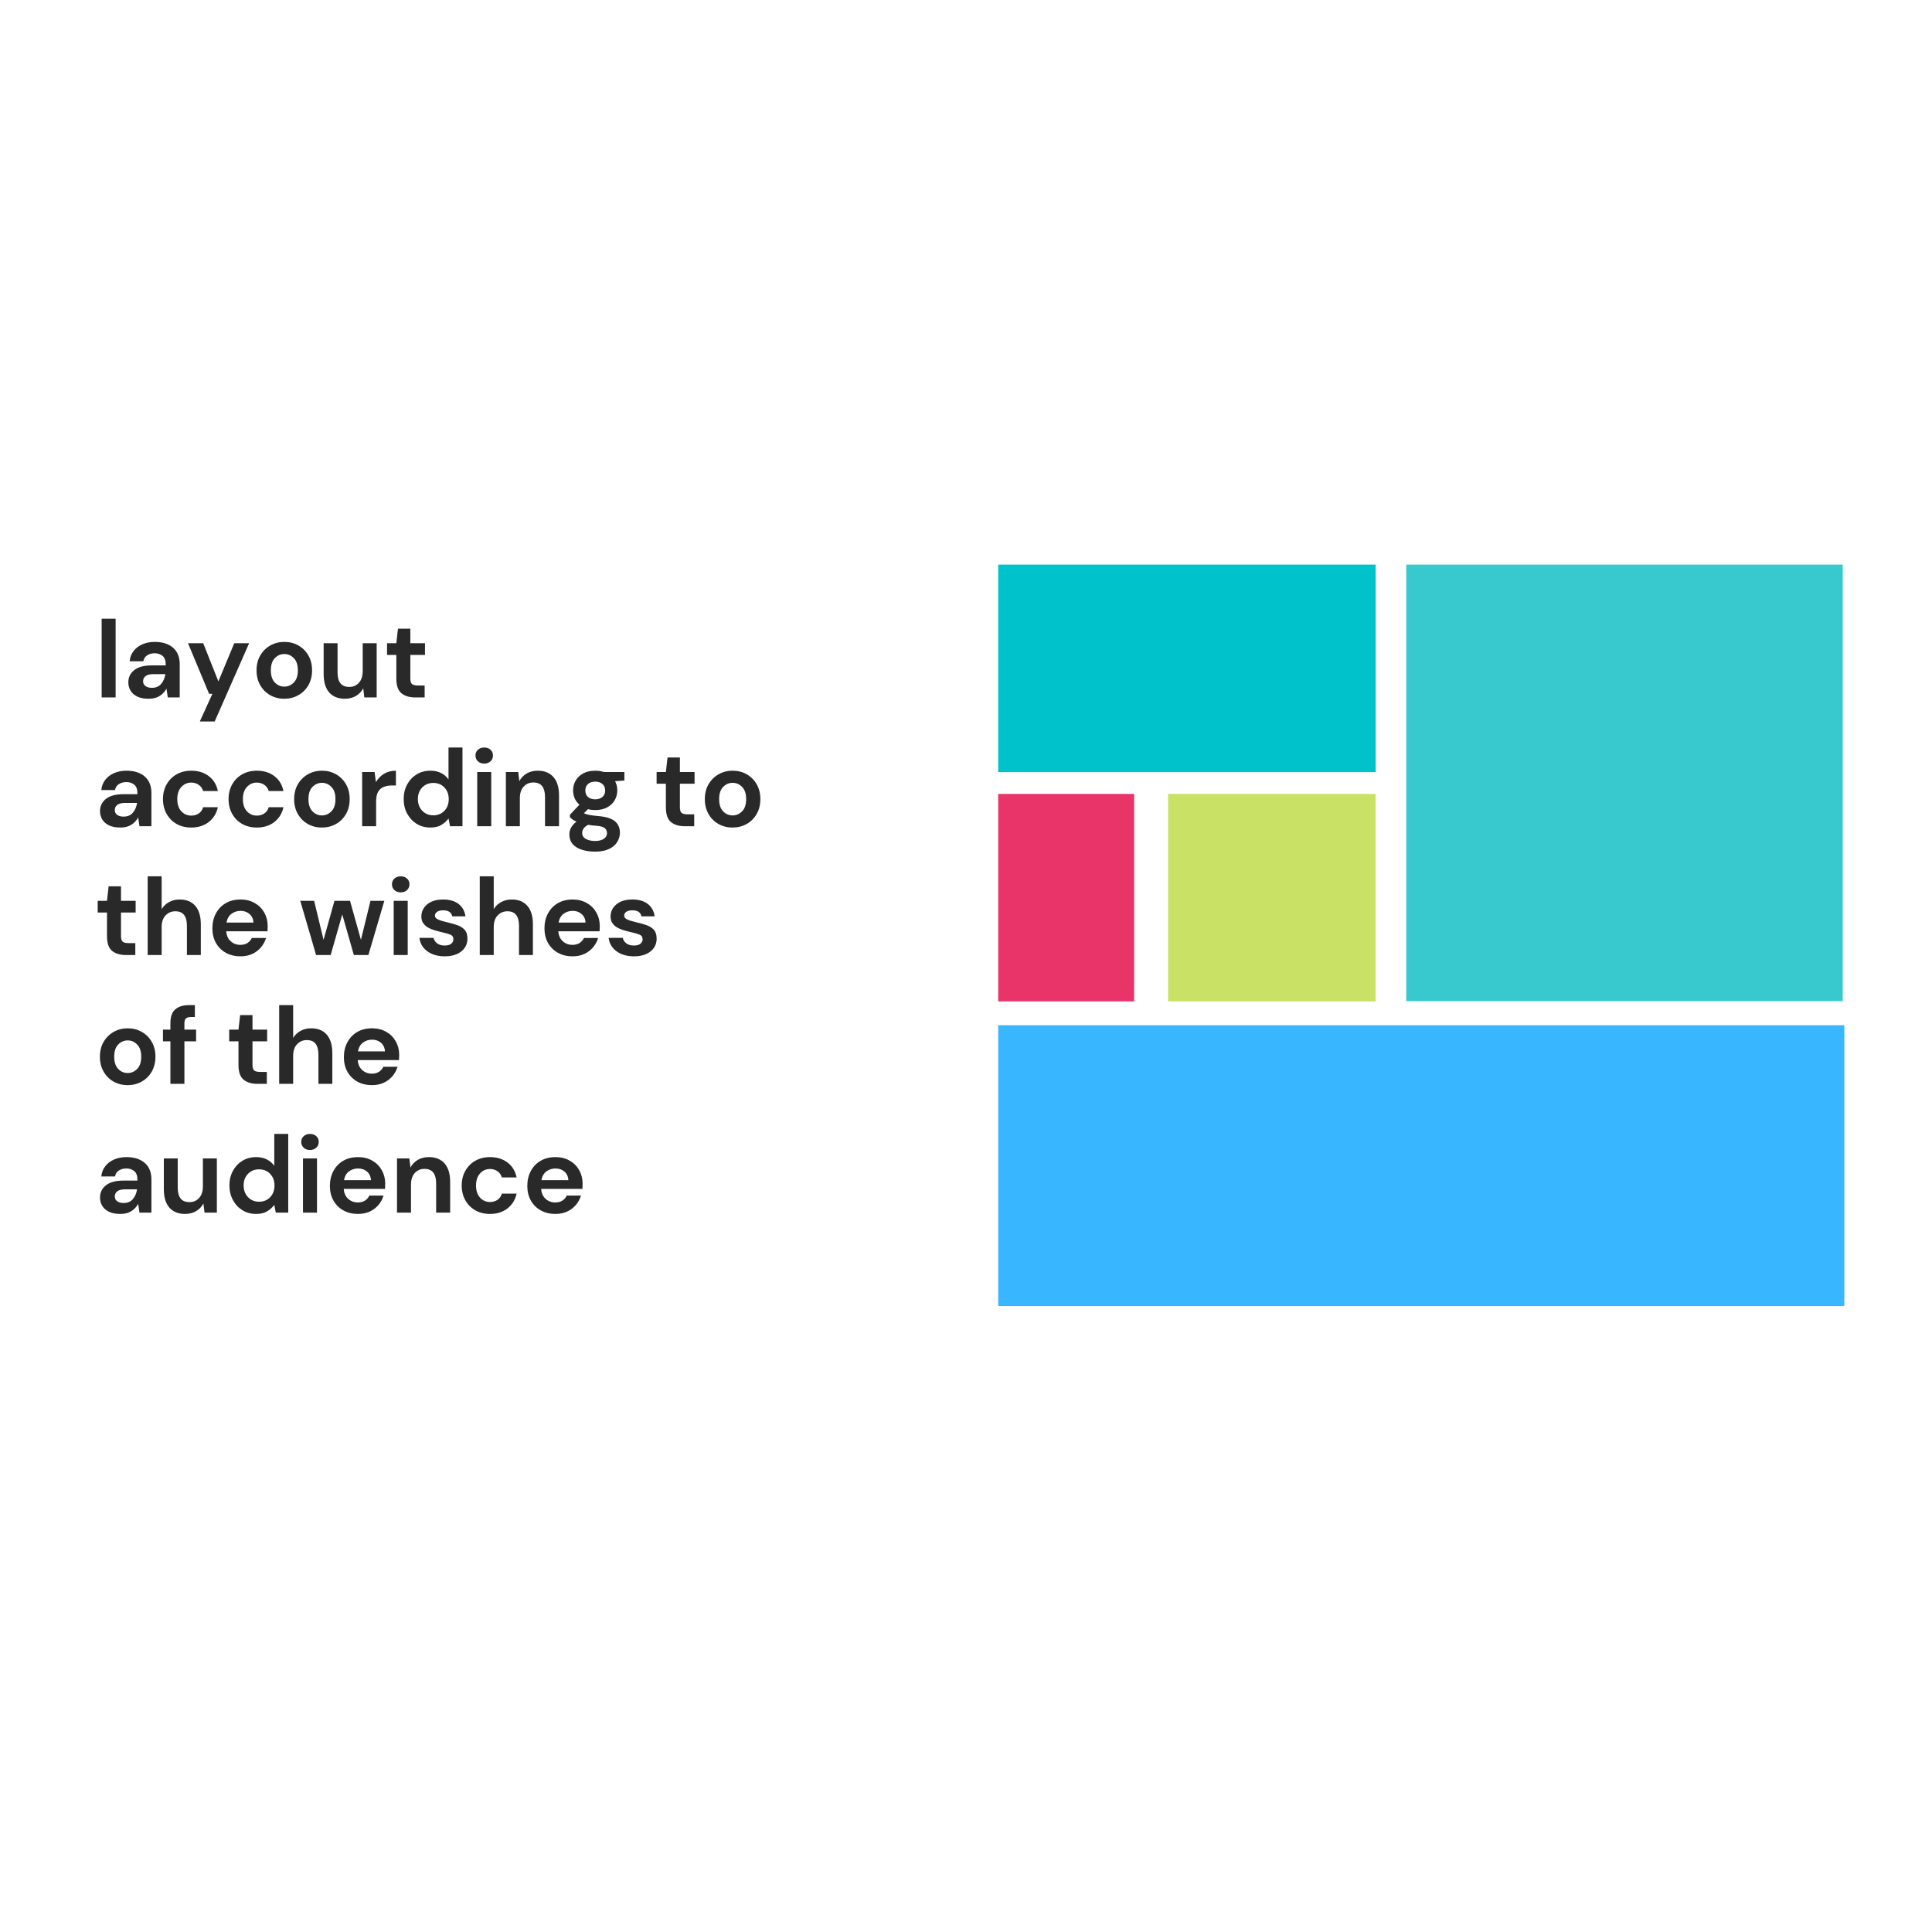 <?xml version="1.0" encoding="UTF-8"?><svg xmlns="http://www.w3.org/2000/svg" xmlns:xlink="http://www.w3.org/1999/xlink" contentScriptType="text/ecmascript" width="810" zoomAndPan="magnify" contentStyleType="text/css" viewBox="0 0 810 810" height="810" preserveAspectRatio="xMidYMid meet" version="1.0"><defs><g><g id="glyph-0-0"/><g id="glyph-0-1"><path d="M 2.984 0 L 2.984 -33 L 8.844 -33 L 8.844 0 Z M 2.984 0 "/></g><g id="glyph-0-2"><path d="M 10.812 0.547 C 8.863 0.547 7.258 0.234 6 -0.391 C 4.75 -1.016 3.816 -1.848 3.203 -2.891 C 2.598 -3.93 2.297 -5.078 2.297 -6.328 C 2.297 -8.43 3.117 -10.141 4.766 -11.453 C 6.422 -12.773 8.895 -13.438 12.188 -13.438 L 17.969 -13.438 L 17.969 -13.984 C 17.969 -15.547 17.523 -16.691 16.641 -17.422 C 15.754 -18.148 14.656 -18.516 13.344 -18.516 C 12.145 -18.516 11.102 -18.234 10.219 -17.672 C 9.332 -17.109 8.785 -16.273 8.578 -15.172 L 2.844 -15.172 C 3 -16.828 3.555 -18.266 4.516 -19.484 C 5.473 -20.703 6.719 -21.641 8.25 -22.297 C 9.781 -22.953 11.492 -23.281 13.391 -23.281 C 16.629 -23.281 19.18 -22.469 21.047 -20.844 C 22.91 -19.227 23.844 -16.941 23.844 -13.984 L 23.844 0 L 18.844 0 L 18.297 -3.672 C 17.617 -2.441 16.676 -1.43 15.469 -0.641 C 14.258 0.148 12.707 0.547 10.812 0.547 Z M 12.156 -4.031 C 13.832 -4.031 15.133 -4.578 16.062 -5.672 C 17 -6.773 17.586 -8.141 17.828 -9.766 L 12.844 -9.766 C 11.281 -9.766 10.16 -9.477 9.484 -8.906 C 8.816 -8.344 8.484 -7.648 8.484 -6.828 C 8.484 -5.941 8.816 -5.254 9.484 -4.766 C 10.16 -4.273 11.051 -4.031 12.156 -4.031 Z M 12.156 -4.031 "/></g><g id="glyph-0-3"><path d="M 5.828 10.078 L 11.094 -1.516 L 9.719 -1.516 L 0.875 -22.734 L 7.25 -22.734 L 13.609 -6.734 L 20.266 -22.734 L 26.5 -22.734 L 12.062 10.078 Z M 5.828 10.078 "/></g><g id="glyph-0-4"><path d="M 13.891 0.547 C 11.691 0.547 9.711 0.047 7.953 -0.953 C 6.191 -1.961 4.801 -3.363 3.781 -5.156 C 2.758 -6.945 2.25 -9.02 2.25 -11.375 C 2.25 -13.727 2.766 -15.797 3.797 -17.578 C 4.836 -19.367 6.238 -20.766 8 -21.766 C 9.758 -22.773 11.738 -23.281 13.938 -23.281 C 16.102 -23.281 18.066 -22.773 19.828 -21.766 C 21.586 -20.766 22.977 -19.367 24 -17.578 C 25.02 -15.797 25.531 -13.727 25.531 -11.375 C 25.531 -9.02 25.02 -6.945 24 -5.156 C 22.977 -3.363 21.578 -1.961 19.797 -0.953 C 18.023 0.047 16.055 0.547 13.891 0.547 Z M 13.891 -4.531 C 15.422 -4.531 16.75 -5.102 17.875 -6.25 C 19.008 -7.406 19.578 -9.113 19.578 -11.375 C 19.578 -13.633 19.008 -15.336 17.875 -16.484 C 16.75 -17.629 15.438 -18.203 13.938 -18.203 C 12.375 -18.203 11.035 -17.629 9.922 -16.484 C 8.805 -15.336 8.25 -13.633 8.25 -11.375 C 8.25 -9.113 8.805 -7.406 9.922 -6.25 C 11.035 -5.102 12.359 -4.531 13.891 -4.531 Z M 13.891 -4.531 "/></g><g id="glyph-0-5"><path d="M 11.5 0.547 C 8.664 0.547 6.473 -0.336 4.922 -2.109 C 3.379 -3.879 2.609 -6.477 2.609 -9.906 L 2.609 -22.734 L 8.438 -22.734 L 8.438 -10.453 C 8.438 -8.492 8.832 -6.992 9.625 -5.953 C 10.414 -4.922 11.672 -4.406 13.391 -4.406 C 15.004 -4.406 16.336 -4.984 17.391 -6.141 C 18.453 -7.305 18.984 -8.926 18.984 -11 L 18.984 -22.734 L 24.844 -22.734 L 24.844 0 L 19.672 0 L 19.203 -3.844 C 18.504 -2.5 17.488 -1.43 16.156 -0.641 C 14.832 0.148 13.281 0.547 11.5 0.547 Z M 11.5 0.547 "/></g><g id="glyph-0-6"><path d="M 13.109 0 C 10.723 0 8.812 -0.578 7.375 -1.734 C 5.938 -2.898 5.219 -4.969 5.219 -7.938 L 5.219 -17.828 L 1.328 -17.828 L 1.328 -22.734 L 5.219 -22.734 L 5.906 -28.828 L 11.094 -28.828 L 11.094 -22.734 L 17.234 -22.734 L 17.234 -17.828 L 11.094 -17.828 L 11.094 -7.891 C 11.094 -6.785 11.328 -6.023 11.797 -5.609 C 12.273 -5.203 13.094 -5 14.25 -5 L 17.094 -5 L 17.094 0 Z M 13.109 0 "/></g><g id="glyph-0-7"><path d="M 14.125 0.547 C 11.801 0.547 9.75 0.047 7.969 -0.953 C 6.195 -1.961 4.801 -3.367 3.781 -5.172 C 2.758 -6.984 2.25 -9.051 2.25 -11.375 C 2.25 -13.695 2.758 -15.758 3.781 -17.562 C 4.801 -19.363 6.195 -20.766 7.969 -21.766 C 9.75 -22.773 11.801 -23.281 14.125 -23.281 C 17.02 -23.281 19.461 -22.523 21.453 -21.016 C 23.441 -19.504 24.711 -17.422 25.266 -14.766 L 19.078 -14.766 C 18.766 -15.859 18.156 -16.719 17.25 -17.344 C 16.352 -17.977 15.297 -18.297 14.078 -18.297 C 12.453 -18.297 11.07 -17.68 9.938 -16.453 C 8.812 -15.234 8.25 -13.539 8.25 -11.375 C 8.25 -9.195 8.812 -7.5 9.938 -6.281 C 11.07 -5.062 12.453 -4.453 14.078 -4.453 C 15.297 -4.453 16.352 -4.754 17.25 -5.359 C 18.156 -5.973 18.766 -6.848 19.078 -7.984 L 25.266 -7.984 C 24.711 -5.41 23.441 -3.344 21.453 -1.781 C 19.461 -0.227 17.02 0.547 14.125 0.547 Z M 14.125 0.547 "/></g><g id="glyph-0-8"><path d="M 2.984 0 L 2.984 -22.734 L 8.203 -22.734 L 8.75 -18.469 C 9.582 -19.938 10.707 -21.102 12.125 -21.969 C 13.539 -22.844 15.211 -23.281 17.141 -23.281 L 17.141 -17.094 L 15.5 -17.094 C 14.207 -17.094 13.055 -16.895 12.047 -16.5 C 11.047 -16.102 10.258 -15.414 9.688 -14.438 C 9.125 -13.457 8.844 -12.098 8.844 -10.359 L 8.844 0 Z M 2.984 0 "/></g><g id="glyph-0-9"><path d="M 13.438 0.547 C 11.289 0.547 9.379 0.031 7.703 -1 C 6.023 -2.039 4.695 -3.461 3.719 -5.266 C 2.738 -7.078 2.25 -9.129 2.25 -11.422 C 2.25 -13.711 2.738 -15.75 3.719 -17.531 C 4.695 -19.32 6.023 -20.727 7.703 -21.75 C 9.379 -22.77 11.289 -23.281 13.438 -23.281 C 15.145 -23.281 16.641 -22.957 17.922 -22.312 C 19.203 -21.676 20.242 -20.781 21.047 -19.625 L 21.047 -33 L 26.906 -33 L 26.906 0 L 21.688 0 L 21.047 -3.25 C 20.305 -2.238 19.332 -1.352 18.125 -0.594 C 16.926 0.164 15.363 0.547 13.438 0.547 Z M 14.672 -4.578 C 16.566 -4.578 18.117 -5.211 19.328 -6.484 C 20.535 -7.754 21.141 -9.383 21.141 -11.375 C 21.141 -13.352 20.535 -14.977 19.328 -16.25 C 18.117 -17.52 16.566 -18.156 14.672 -18.156 C 12.805 -18.156 11.258 -17.523 10.031 -16.266 C 8.812 -15.016 8.203 -13.398 8.203 -11.422 C 8.203 -9.43 8.812 -7.789 10.031 -6.5 C 11.258 -5.219 12.805 -4.578 14.672 -4.578 Z M 14.672 -4.578 "/></g><g id="glyph-0-10"><path d="M 6.141 -26.266 C 5.066 -26.266 4.188 -26.582 3.5 -27.219 C 2.812 -27.863 2.469 -28.676 2.469 -29.656 C 2.469 -30.633 2.812 -31.438 3.5 -32.062 C 4.188 -32.688 5.066 -33 6.141 -33 C 7.211 -33 8.094 -32.688 8.781 -32.062 C 9.469 -31.438 9.812 -30.633 9.812 -29.656 C 9.812 -28.676 9.469 -27.863 8.781 -27.219 C 8.094 -26.582 7.211 -26.266 6.141 -26.266 Z M 3.203 0 L 3.203 -22.734 L 9.078 -22.734 L 9.078 0 Z M 3.203 0 "/></g><g id="glyph-0-11"><path d="M 2.984 0 L 2.984 -22.734 L 8.156 -22.734 L 8.625 -18.891 C 9.32 -20.234 10.332 -21.301 11.656 -22.094 C 12.988 -22.883 14.555 -23.281 16.359 -23.281 C 19.172 -23.281 21.359 -22.395 22.922 -20.625 C 24.484 -18.852 25.266 -16.258 25.266 -12.844 L 25.266 0 L 19.391 0 L 19.391 -12.281 C 19.391 -14.238 18.992 -15.738 18.203 -16.781 C 17.41 -17.82 16.172 -18.344 14.484 -18.344 C 12.836 -18.344 11.484 -17.758 10.422 -16.594 C 9.367 -15.438 8.844 -13.816 8.844 -11.734 L 8.844 0 Z M 2.984 0 "/></g><g id="glyph-0-12"><path d="M 12.609 -6.781 C 11.504 -6.781 10.477 -6.906 9.531 -7.156 L 7.844 -5.453 C 8.363 -5.18 9.066 -4.953 9.953 -4.766 C 10.836 -4.586 12.27 -4.406 14.25 -4.219 C 17.281 -3.945 19.484 -3.227 20.859 -2.062 C 22.234 -0.906 22.922 0.695 22.922 2.75 C 22.922 4.094 22.551 5.367 21.812 6.578 C 21.082 7.785 19.953 8.766 18.422 9.516 C 16.898 10.266 14.945 10.641 12.562 10.641 C 9.32 10.641 6.707 10.035 4.719 8.828 C 2.727 7.617 1.734 5.805 1.734 3.391 C 1.734 1.348 2.727 -0.422 4.719 -1.922 C 4.113 -2.203 3.586 -2.492 3.141 -2.797 C 2.691 -3.098 2.301 -3.422 1.969 -3.766 L 1.969 -4.812 L 5.953 -9.031 C 4.18 -10.594 3.297 -12.594 3.297 -15.031 C 3.297 -16.562 3.672 -17.953 4.422 -19.203 C 5.172 -20.461 6.234 -21.457 7.609 -22.188 C 8.984 -22.914 10.648 -23.281 12.609 -23.281 C 13.891 -23.281 15.082 -23.098 16.188 -22.734 L 24.797 -22.734 L 24.797 -19.156 L 20.906 -18.891 C 21.52 -17.723 21.828 -16.438 21.828 -15.031 C 21.828 -13.508 21.457 -12.117 20.719 -10.859 C 19.988 -9.609 18.926 -8.613 17.531 -7.875 C 16.145 -7.145 14.504 -6.781 12.609 -6.781 Z M 12.609 -11.281 C 13.797 -11.281 14.781 -11.598 15.562 -12.234 C 16.344 -12.879 16.734 -13.797 16.734 -14.984 C 16.734 -16.18 16.344 -17.098 15.562 -17.734 C 14.781 -18.379 13.797 -18.703 12.609 -18.703 C 11.359 -18.703 10.348 -18.379 9.578 -17.734 C 8.816 -17.098 8.438 -16.18 8.438 -14.984 C 8.438 -13.797 8.816 -12.879 9.578 -12.234 C 10.348 -11.598 11.359 -11.281 12.609 -11.281 Z M 7.109 2.797 C 7.109 3.93 7.633 4.781 8.688 5.344 C 9.738 5.906 11.031 6.188 12.562 6.188 C 14.031 6.188 15.223 5.891 16.141 5.297 C 17.055 4.703 17.516 3.898 17.516 2.891 C 17.516 2.066 17.211 1.379 16.609 0.828 C 16.016 0.273 14.832 -0.062 13.062 -0.188 C 11.812 -0.281 10.648 -0.414 9.578 -0.594 C 8.691 -0.102 8.055 0.426 7.672 1 C 7.297 1.582 7.109 2.18 7.109 2.797 Z M 7.109 2.797 "/></g><g id="glyph-0-13"/><g id="glyph-0-14"><path d="M 2.984 0 L 2.984 -33 L 8.844 -33 L 8.844 -19.25 C 9.613 -20.508 10.645 -21.492 11.938 -22.203 C 13.238 -22.922 14.727 -23.281 16.406 -23.281 C 19.219 -23.281 21.395 -22.395 22.938 -20.625 C 24.488 -18.852 25.266 -16.258 25.266 -12.844 L 25.266 0 L 19.438 0 L 19.438 -12.281 C 19.438 -14.238 19.047 -15.738 18.266 -16.781 C 17.484 -17.82 16.254 -18.344 14.578 -18.344 C 12.93 -18.344 11.562 -17.758 10.469 -16.594 C 9.383 -15.438 8.844 -13.816 8.844 -11.734 L 8.844 0 Z M 2.984 0 "/></g><g id="glyph-0-15"><path d="M 14.031 0.547 C 11.738 0.547 9.703 0.055 7.922 -0.922 C 6.148 -1.898 4.758 -3.273 3.75 -5.047 C 2.75 -6.816 2.25 -8.863 2.25 -11.188 C 2.25 -13.539 2.742 -15.633 3.734 -17.469 C 4.723 -19.301 6.098 -20.727 7.859 -21.75 C 9.617 -22.77 11.691 -23.281 14.078 -23.281 C 16.305 -23.281 18.273 -22.789 19.984 -21.812 C 21.703 -20.844 23.039 -19.508 24 -17.812 C 24.957 -16.113 25.438 -14.227 25.438 -12.156 C 25.438 -11.812 25.426 -11.457 25.406 -11.094 C 25.395 -10.727 25.379 -10.348 25.359 -9.953 L 8.062 -9.953 C 8.188 -8.18 8.805 -6.789 9.922 -5.781 C 11.035 -4.77 12.391 -4.266 13.984 -4.266 C 15.172 -4.266 16.172 -4.531 16.984 -5.062 C 17.797 -5.602 18.398 -6.301 18.797 -7.156 L 24.75 -7.156 C 24.32 -5.719 23.613 -4.41 22.625 -3.234 C 21.633 -2.055 20.41 -1.129 18.953 -0.453 C 17.504 0.211 15.863 0.547 14.031 0.547 Z M 14.078 -18.516 C 12.641 -18.516 11.367 -18.109 10.266 -17.297 C 9.172 -16.492 8.469 -15.266 8.156 -13.609 L 19.484 -13.609 C 19.391 -15.109 18.836 -16.301 17.828 -17.188 C 16.828 -18.07 15.578 -18.516 14.078 -18.516 Z M 14.078 -18.516 "/></g><g id="glyph-0-16"><path d="M 7.422 0 L 0.781 -22.734 L 6.594 -22.734 L 10.547 -6.375 L 15.125 -22.734 L 21.641 -22.734 L 26.219 -6.375 L 30.219 -22.734 L 36.031 -22.734 L 29.344 0 L 23.25 0 L 18.391 -17.016 L 13.531 0 Z M 7.422 0 "/></g><g id="glyph-0-17"><path d="M 12.375 0.547 C 10.363 0.547 8.594 0.219 7.062 -0.438 C 5.531 -1.094 4.305 -2 3.391 -3.156 C 2.473 -4.32 1.922 -5.672 1.734 -7.203 L 7.656 -7.203 C 7.844 -6.316 8.336 -5.555 9.141 -4.922 C 9.953 -4.297 11 -3.984 12.281 -3.984 C 13.57 -3.984 14.516 -4.242 15.109 -4.766 C 15.703 -5.285 16 -5.883 16 -6.562 C 16 -7.531 15.57 -8.191 14.719 -8.547 C 13.863 -8.898 12.672 -9.242 11.141 -9.578 C 10.16 -9.797 9.164 -10.055 8.156 -10.359 C 7.145 -10.66 6.219 -11.047 5.375 -11.516 C 4.539 -11.992 3.863 -12.609 3.344 -13.359 C 2.82 -14.109 2.562 -15.035 2.562 -16.141 C 2.562 -18.148 3.363 -19.844 4.969 -21.219 C 6.57 -22.594 8.828 -23.281 11.734 -23.281 C 14.422 -23.281 16.566 -22.656 18.172 -21.406 C 19.773 -20.156 20.734 -18.43 21.047 -16.234 L 15.5 -16.234 C 15.156 -17.91 13.883 -18.75 11.688 -18.75 C 10.594 -18.75 9.742 -18.535 9.141 -18.109 C 8.547 -17.68 8.25 -17.145 8.25 -16.5 C 8.25 -15.832 8.691 -15.297 9.578 -14.891 C 10.461 -14.492 11.641 -14.129 13.109 -13.797 C 14.703 -13.43 16.16 -13.023 17.484 -12.578 C 18.816 -12.141 19.879 -11.484 20.672 -10.609 C 21.473 -9.742 21.875 -8.5 21.875 -6.875 C 21.895 -5.469 21.523 -4.195 20.766 -3.062 C 20.004 -1.938 18.906 -1.051 17.469 -0.406 C 16.031 0.227 14.332 0.547 12.375 0.547 Z M 12.375 0.547 "/></g><g id="glyph-0-18"><path d="M 4.031 0 L 4.031 -17.828 L 0.922 -17.828 L 0.922 -22.734 L 4.031 -22.734 L 4.031 -25.391 C 4.031 -28.141 4.723 -30.094 6.109 -31.25 C 7.504 -32.414 9.395 -33 11.781 -33 L 14.297 -33 L 14.297 -28.016 L 12.703 -28.016 C 11.691 -28.016 10.973 -27.812 10.547 -27.406 C 10.117 -27.008 9.906 -26.336 9.906 -25.391 L 9.906 -22.734 L 14.812 -22.734 L 14.812 -17.828 L 9.906 -17.828 L 9.906 0 Z M 4.031 0 "/></g></g></defs><rect x="-81" width="972" fill="rgb(100%, 100%, 100%)" y="-81" height="972" fill-opacity="1"/><rect x="-81" width="972" fill="rgb(100%, 100%, 100%)" y="-81" height="972" fill-opacity="1"/><g fill="rgb(16.08%, 16.08%, 16.08%)" fill-opacity="1"><use x="39.635" y="292.403" xmlns:xlink="http://www.w3.org/1999/xlink" xlink:href="#glyph-0-1" xlink:type="simple" xlink:actuate="onLoad" xlink:show="embed"/></g><g fill="rgb(16.08%, 16.08%, 16.08%)" fill-opacity="1"><use x="51.504" y="292.403" xmlns:xlink="http://www.w3.org/1999/xlink" xlink:href="#glyph-0-2" xlink:type="simple" xlink:actuate="onLoad" xlink:show="embed"/></g><g fill="rgb(16.08%, 16.08%, 16.08%)" fill-opacity="1"><use x="77.948" y="292.403" xmlns:xlink="http://www.w3.org/1999/xlink" xlink:href="#glyph-0-3" xlink:type="simple" xlink:actuate="onLoad" xlink:show="embed"/></g><g fill="rgb(16.08%, 16.08%, 16.08%)" fill-opacity="1"><use x="105.307" y="292.403" xmlns:xlink="http://www.w3.org/1999/xlink" xlink:href="#glyph-0-4" xlink:type="simple" xlink:actuate="onLoad" xlink:show="embed"/></g><g fill="rgb(16.08%, 16.08%, 16.08%)" fill-opacity="1"><use x="133.08" y="292.403" xmlns:xlink="http://www.w3.org/1999/xlink" xlink:href="#glyph-0-5" xlink:type="simple" xlink:actuate="onLoad" xlink:show="embed"/></g><g fill="rgb(16.08%, 16.08%, 16.08%)" fill-opacity="1"><use x="160.944" y="292.403" xmlns:xlink="http://www.w3.org/1999/xlink" xlink:href="#glyph-0-6" xlink:type="simple" xlink:actuate="onLoad" xlink:show="embed"/></g><g fill="rgb(16.08%, 16.08%, 16.08%)" fill-opacity="1"><use x="39.635" y="346.403" xmlns:xlink="http://www.w3.org/1999/xlink" xlink:href="#glyph-0-2" xlink:type="simple" xlink:actuate="onLoad" xlink:show="embed"/></g><g fill="rgb(16.08%, 16.08%, 16.08%)" fill-opacity="1"><use x="66.078" y="346.403" xmlns:xlink="http://www.w3.org/1999/xlink" xlink:href="#glyph-0-7" xlink:type="simple" xlink:actuate="onLoad" xlink:show="embed"/></g><g fill="rgb(16.08%, 16.08%, 16.08%)" fill-opacity="1"><use x="93.575" y="346.403" xmlns:xlink="http://www.w3.org/1999/xlink" xlink:href="#glyph-0-7" xlink:type="simple" xlink:actuate="onLoad" xlink:show="embed"/></g><g fill="rgb(16.08%, 16.08%, 16.08%)" fill-opacity="1"><use x="121.073" y="346.403" xmlns:xlink="http://www.w3.org/1999/xlink" xlink:href="#glyph-0-4" xlink:type="simple" xlink:actuate="onLoad" xlink:show="embed"/></g><g fill="rgb(16.08%, 16.08%, 16.08%)" fill-opacity="1"><use x="148.845" y="346.403" xmlns:xlink="http://www.w3.org/1999/xlink" xlink:href="#glyph-0-8" xlink:type="simple" xlink:actuate="onLoad" xlink:show="embed"/></g><g fill="rgb(16.08%, 16.08%, 16.08%)" fill-opacity="1"><use x="166.993" y="346.403" xmlns:xlink="http://www.w3.org/1999/xlink" xlink:href="#glyph-0-9" xlink:type="simple" xlink:actuate="onLoad" xlink:show="embed"/></g><g fill="rgb(16.08%, 16.08%, 16.08%)" fill-opacity="1"><use x="196.873" y="346.403" xmlns:xlink="http://www.w3.org/1999/xlink" xlink:href="#glyph-0-10" xlink:type="simple" xlink:actuate="onLoad" xlink:show="embed"/></g><g fill="rgb(16.08%, 16.08%, 16.08%)" fill-opacity="1"><use x="209.11" y="346.403" xmlns:xlink="http://www.w3.org/1999/xlink" xlink:href="#glyph-0-11" xlink:type="simple" xlink:actuate="onLoad" xlink:show="embed"/></g><g fill="rgb(16.08%, 16.08%, 16.08%)" fill-opacity="1"><use x="236.974" y="346.403" xmlns:xlink="http://www.w3.org/1999/xlink" xlink:href="#glyph-0-12" xlink:type="simple" xlink:actuate="onLoad" xlink:show="embed"/></g><g fill="rgb(16.08%, 16.08%, 16.08%)" fill-opacity="1"><use x="263.05" y="346.403" xmlns:xlink="http://www.w3.org/1999/xlink" xlink:href="#glyph-0-13" xlink:type="simple" xlink:actuate="onLoad" xlink:show="embed"/></g><g fill="rgb(16.08%, 16.08%, 16.08%)" fill-opacity="1"><use x="273.958" y="346.403" xmlns:xlink="http://www.w3.org/1999/xlink" xlink:href="#glyph-0-6" xlink:type="simple" xlink:actuate="onLoad" xlink:show="embed"/></g><g fill="rgb(16.08%, 16.08%, 16.08%)" fill-opacity="1"><use x="293.251" y="346.403" xmlns:xlink="http://www.w3.org/1999/xlink" xlink:href="#glyph-0-4" xlink:type="simple" xlink:actuate="onLoad" xlink:show="embed"/></g><g fill="rgb(16.08%, 16.08%, 16.08%)" fill-opacity="1"><use x="39.635" y="400.403" xmlns:xlink="http://www.w3.org/1999/xlink" xlink:href="#glyph-0-6" xlink:type="simple" xlink:actuate="onLoad" xlink:show="embed"/></g><g fill="rgb(16.08%, 16.08%, 16.08%)" fill-opacity="1"><use x="58.929" y="400.403" xmlns:xlink="http://www.w3.org/1999/xlink" xlink:href="#glyph-0-14" xlink:type="simple" xlink:actuate="onLoad" xlink:show="embed"/></g><g fill="rgb(16.08%, 16.08%, 16.08%)" fill-opacity="1"><use x="86.793" y="400.403" xmlns:xlink="http://www.w3.org/1999/xlink" xlink:href="#glyph-0-15" xlink:type="simple" xlink:actuate="onLoad" xlink:show="embed"/></g><g fill="rgb(16.08%, 16.08%, 16.08%)" fill-opacity="1"><use x="114.198" y="400.403" xmlns:xlink="http://www.w3.org/1999/xlink" xlink:href="#glyph-0-13" xlink:type="simple" xlink:actuate="onLoad" xlink:show="embed"/></g><g fill="rgb(16.08%, 16.08%, 16.08%)" fill-opacity="1"><use x="125.106" y="400.403" xmlns:xlink="http://www.w3.org/1999/xlink" xlink:href="#glyph-0-16" xlink:type="simple" xlink:actuate="onLoad" xlink:show="embed"/></g><g fill="rgb(16.08%, 16.08%, 16.08%)" fill-opacity="1"><use x="161.86" y="400.403" xmlns:xlink="http://www.w3.org/1999/xlink" xlink:href="#glyph-0-10" xlink:type="simple" xlink:actuate="onLoad" xlink:show="embed"/></g><g fill="rgb(16.08%, 16.08%, 16.08%)" fill-opacity="1"><use x="174.097" y="400.403" xmlns:xlink="http://www.w3.org/1999/xlink" xlink:href="#glyph-0-17" xlink:type="simple" xlink:actuate="onLoad" xlink:show="embed"/></g><g fill="rgb(16.08%, 16.08%, 16.08%)" fill-opacity="1"><use x="198.157" y="400.403" xmlns:xlink="http://www.w3.org/1999/xlink" xlink:href="#glyph-0-14" xlink:type="simple" xlink:actuate="onLoad" xlink:show="embed"/></g><g fill="rgb(16.08%, 16.08%, 16.08%)" fill-opacity="1"><use x="226.021" y="400.403" xmlns:xlink="http://www.w3.org/1999/xlink" xlink:href="#glyph-0-15" xlink:type="simple" xlink:actuate="onLoad" xlink:show="embed"/></g><g fill="rgb(16.08%, 16.08%, 16.08%)" fill-opacity="1"><use x="253.426" y="400.403" xmlns:xlink="http://www.w3.org/1999/xlink" xlink:href="#glyph-0-17" xlink:type="simple" xlink:actuate="onLoad" xlink:show="embed"/></g><g fill="rgb(16.08%, 16.08%, 16.08%)" fill-opacity="1"><use x="39.635" y="454.403" xmlns:xlink="http://www.w3.org/1999/xlink" xlink:href="#glyph-0-4" xlink:type="simple" xlink:actuate="onLoad" xlink:show="embed"/></g><g fill="rgb(16.08%, 16.08%, 16.08%)" fill-opacity="1"><use x="67.407" y="454.403" xmlns:xlink="http://www.w3.org/1999/xlink" xlink:href="#glyph-0-18" xlink:type="simple" xlink:actuate="onLoad" xlink:show="embed"/></g><g fill="rgb(16.08%, 16.08%, 16.08%)" fill-opacity="1"><use x="83.86" y="454.403" xmlns:xlink="http://www.w3.org/1999/xlink" xlink:href="#glyph-0-13" xlink:type="simple" xlink:actuate="onLoad" xlink:show="embed"/></g><g fill="rgb(16.08%, 16.08%, 16.08%)" fill-opacity="1"><use x="94.767" y="454.403" xmlns:xlink="http://www.w3.org/1999/xlink" xlink:href="#glyph-0-6" xlink:type="simple" xlink:actuate="onLoad" xlink:show="embed"/></g><g fill="rgb(16.08%, 16.08%, 16.08%)" fill-opacity="1"><use x="114.061" y="454.403" xmlns:xlink="http://www.w3.org/1999/xlink" xlink:href="#glyph-0-14" xlink:type="simple" xlink:actuate="onLoad" xlink:show="embed"/></g><g fill="rgb(16.08%, 16.08%, 16.08%)" fill-opacity="1"><use x="141.925" y="454.403" xmlns:xlink="http://www.w3.org/1999/xlink" xlink:href="#glyph-0-15" xlink:type="simple" xlink:actuate="onLoad" xlink:show="embed"/></g><g fill="rgb(16.08%, 16.08%, 16.08%)" fill-opacity="1"><use x="39.635" y="508.403" xmlns:xlink="http://www.w3.org/1999/xlink" xlink:href="#glyph-0-2" xlink:type="simple" xlink:actuate="onLoad" xlink:show="embed"/></g><g fill="rgb(16.08%, 16.08%, 16.08%)" fill-opacity="1"><use x="66.078" y="508.403" xmlns:xlink="http://www.w3.org/1999/xlink" xlink:href="#glyph-0-5" xlink:type="simple" xlink:actuate="onLoad" xlink:show="embed"/></g><g fill="rgb(16.08%, 16.08%, 16.08%)" fill-opacity="1"><use x="93.942" y="508.403" xmlns:xlink="http://www.w3.org/1999/xlink" xlink:href="#glyph-0-9" xlink:type="simple" xlink:actuate="onLoad" xlink:show="embed"/></g><g fill="rgb(16.08%, 16.08%, 16.08%)" fill-opacity="1"><use x="123.822" y="508.403" xmlns:xlink="http://www.w3.org/1999/xlink" xlink:href="#glyph-0-10" xlink:type="simple" xlink:actuate="onLoad" xlink:show="embed"/></g><g fill="rgb(16.08%, 16.08%, 16.08%)" fill-opacity="1"><use x="136.059" y="508.403" xmlns:xlink="http://www.w3.org/1999/xlink" xlink:href="#glyph-0-15" xlink:type="simple" xlink:actuate="onLoad" xlink:show="embed"/></g><g fill="rgb(16.08%, 16.08%, 16.08%)" fill-opacity="1"><use x="163.464" y="508.403" xmlns:xlink="http://www.w3.org/1999/xlink" xlink:href="#glyph-0-11" xlink:type="simple" xlink:actuate="onLoad" xlink:show="embed"/></g><g fill="rgb(16.08%, 16.08%, 16.08%)" fill-opacity="1"><use x="191.328" y="508.403" xmlns:xlink="http://www.w3.org/1999/xlink" xlink:href="#glyph-0-7" xlink:type="simple" xlink:actuate="onLoad" xlink:show="embed"/></g><g fill="rgb(16.08%, 16.08%, 16.08%)" fill-opacity="1"><use x="218.826" y="508.403" xmlns:xlink="http://www.w3.org/1999/xlink" xlink:href="#glyph-0-15" xlink:type="simple" xlink:actuate="onLoad" xlink:show="embed"/></g><path fill="rgb(21.57%, 78.819%, 80.389%)" d="M 589.578 236.715 L 772.578 236.715 L 772.578 419.715 L 589.578 419.715 Z M 589.578 236.715 " fill-opacity="1" fill-rule="nonzero"/><path fill="rgb(21.959%, 71.37%, 100%)" d="M 418.504 429.828 L 773.242 429.828 L 773.242 547.578 L 418.504 547.578 Z M 418.504 429.828 " fill-opacity="1" fill-rule="nonzero"/><path fill="rgb(78.819%, 88.629%, 39.609%)" d="M 489.715 332.852 L 576.715 332.852 L 576.715 419.852 L 489.715 419.852 Z M 489.715 332.852 " fill-opacity="1" fill-rule="nonzero"/><path fill="rgb(0%, 76.079%, 79.61%)" d="M 418.5 236.715 L 576.75 236.715 L 576.75 323.715 L 418.5 323.715 Z M 418.5 236.715 " fill-opacity="1" fill-rule="nonzero"/><path fill="rgb(91.37%, 20.389%, 41.57%)" d="M 418.5 332.855 L 475.5 332.855 L 475.5 419.844 L 418.5 419.844 Z M 418.5 332.855 " fill-opacity="1" fill-rule="nonzero"/></svg>